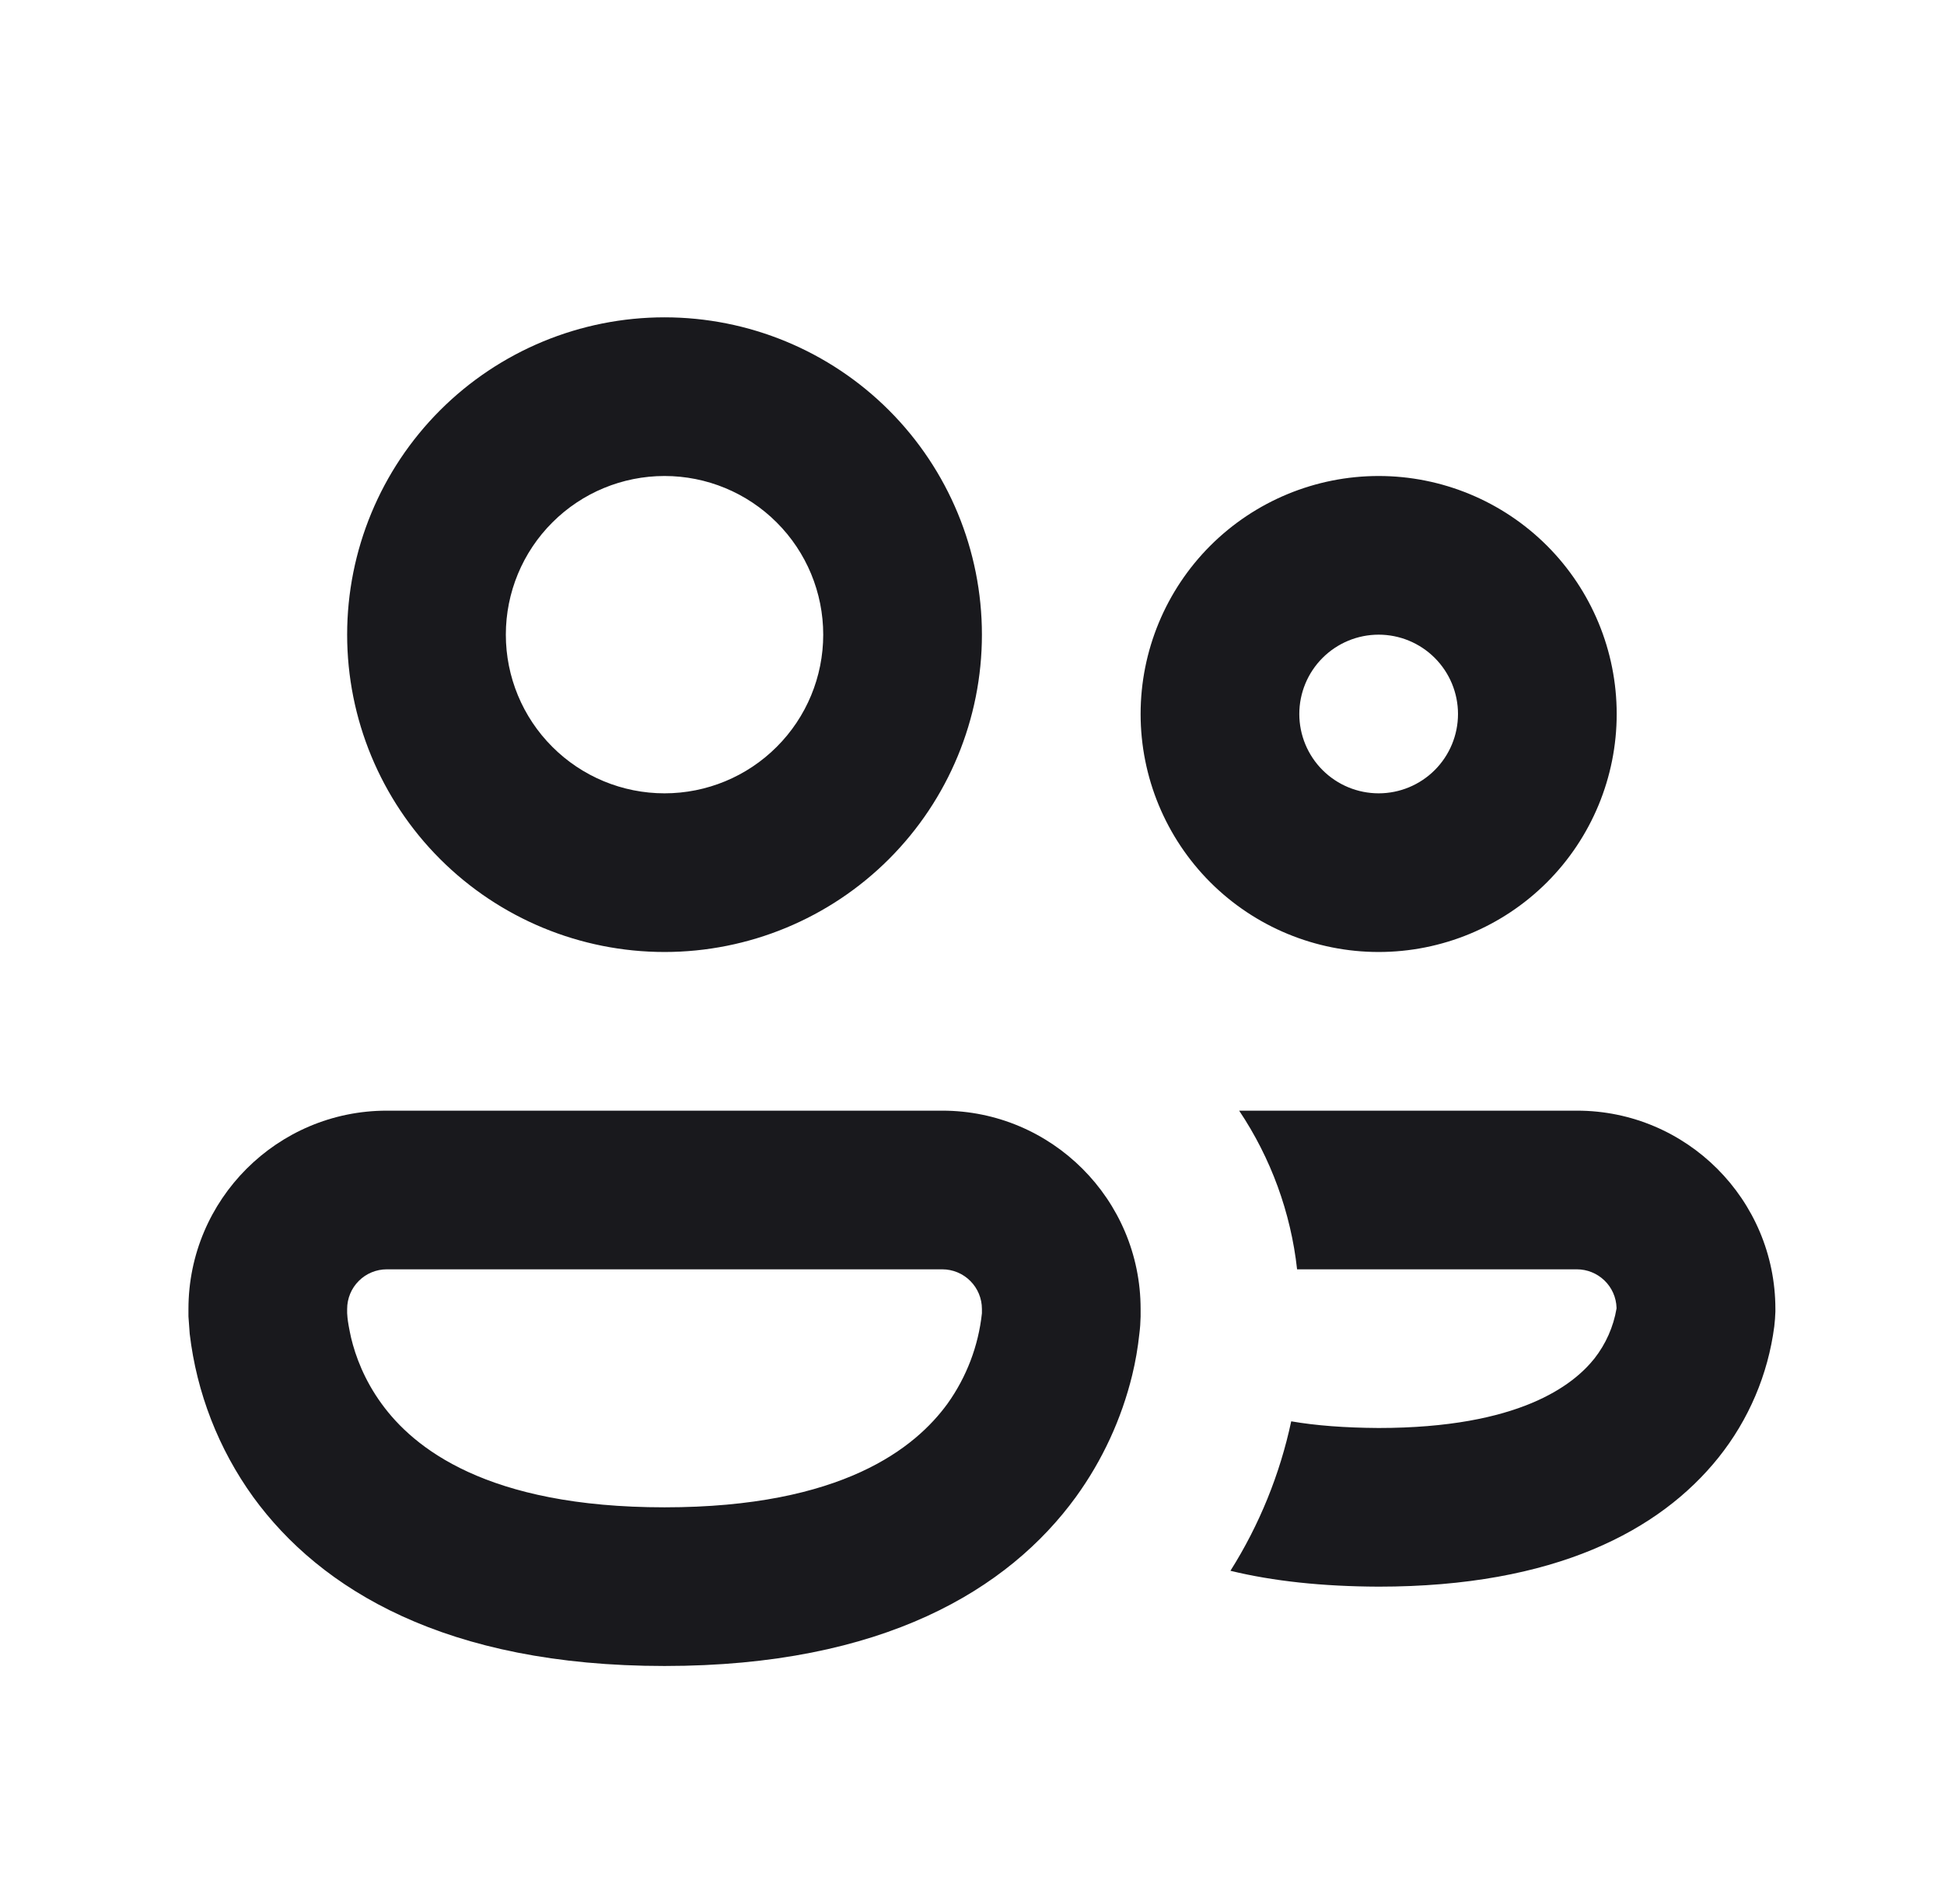 <svg width="49" height="48" viewBox="0 0 49 48" fill="none" xmlns="http://www.w3.org/2000/svg">
    <path
        d="M12.75 16C12.75 14.939 13.171 13.922 13.922 13.172C14.672 12.421 15.689 12 16.75 12C17.811 12 18.828 12.421 19.578 13.172C20.329 13.922 20.75 14.939 20.75 16C20.75 17.061 20.329 18.078 19.578 18.828C18.828 19.579 17.811 20 16.75 20C15.689 20 14.672 19.579 13.922 18.828C13.171 18.078 12.75 17.061 12.75 16ZM16.75 8C14.628 8 12.593 8.843 11.093 10.343C9.593 11.843 8.75 13.878 8.75 16C8.75 18.122 9.593 20.157 11.093 21.657C12.593 23.157 14.628 24 16.75 24C18.872 24 20.907 23.157 22.407 21.657C23.907 20.157 24.75 18.122 24.75 16C24.75 13.878 23.907 11.843 22.407 10.343C20.907 8.843 18.872 8 16.75 8ZM32.75 18C32.75 17.47 32.961 16.961 33.336 16.586C33.711 16.211 34.22 16 34.75 16C35.28 16 35.789 16.211 36.164 16.586C36.539 16.961 36.75 17.47 36.75 18C36.75 18.53 36.539 19.039 36.164 19.414C35.789 19.789 35.28 20 34.75 20C34.22 20 33.711 19.789 33.336 19.414C32.961 19.039 32.75 18.53 32.75 18ZM34.75 12C33.159 12 31.633 12.632 30.507 13.757C29.382 14.883 28.75 16.409 28.75 18C28.75 19.591 29.382 21.117 30.507 22.243C31.633 23.368 33.159 24 34.75 24C36.341 24 37.867 23.368 38.993 22.243C40.118 21.117 40.75 19.591 40.75 18C40.75 16.409 40.118 14.883 38.993 13.757C37.867 12.632 36.341 12 34.75 12ZM4.75 33C4.75 30.24 6.99 28 9.75 28H23.75C26.51 28 28.75 30.24 28.75 33V33.192C28.747 33.338 28.737 33.483 28.718 33.628C28.681 33.978 28.621 34.326 28.538 34.668C28.268 35.774 27.786 36.818 27.118 37.74C25.422 40.072 22.262 42 16.75 42C11.238 42 8.078 40.072 6.382 37.74C5.508 36.528 4.957 35.112 4.782 33.628L4.75 33.188V33ZM8.75 33.104L8.758 33.212C8.769 33.327 8.799 33.499 8.85 33.728C8.958 34.18 9.178 34.784 9.618 35.388C10.418 36.492 12.258 38 16.75 38C21.242 38 23.078 36.492 23.882 35.388C24.363 34.715 24.662 33.93 24.75 33.108V33C24.75 32.735 24.645 32.48 24.457 32.293C24.27 32.105 24.015 32 23.75 32H9.75C9.485 32 9.23 32.105 9.043 32.293C8.855 32.48 8.75 32.735 8.75 33V33.104ZM34.746 40C33.33 39.995 32.086 39.861 31.014 39.6C31.743 38.444 32.261 37.168 32.546 35.832C33.165 35.939 33.898 35.995 34.746 36C38.306 36 39.658 34.912 40.186 34.252C40.475 33.884 40.668 33.45 40.746 32.988V32.968C40.738 32.708 40.629 32.462 40.442 32.282C40.255 32.101 40.006 32 39.746 32H32.694C32.536 30.569 32.035 29.197 31.234 28H39.75C42.51 28 44.75 30.24 44.75 33V33.068C44.746 33.192 44.737 33.316 44.722 33.44C44.564 34.651 44.077 35.795 43.314 36.748C41.838 38.588 39.194 40 34.75 40"
        fill="#19191D" />
</svg>